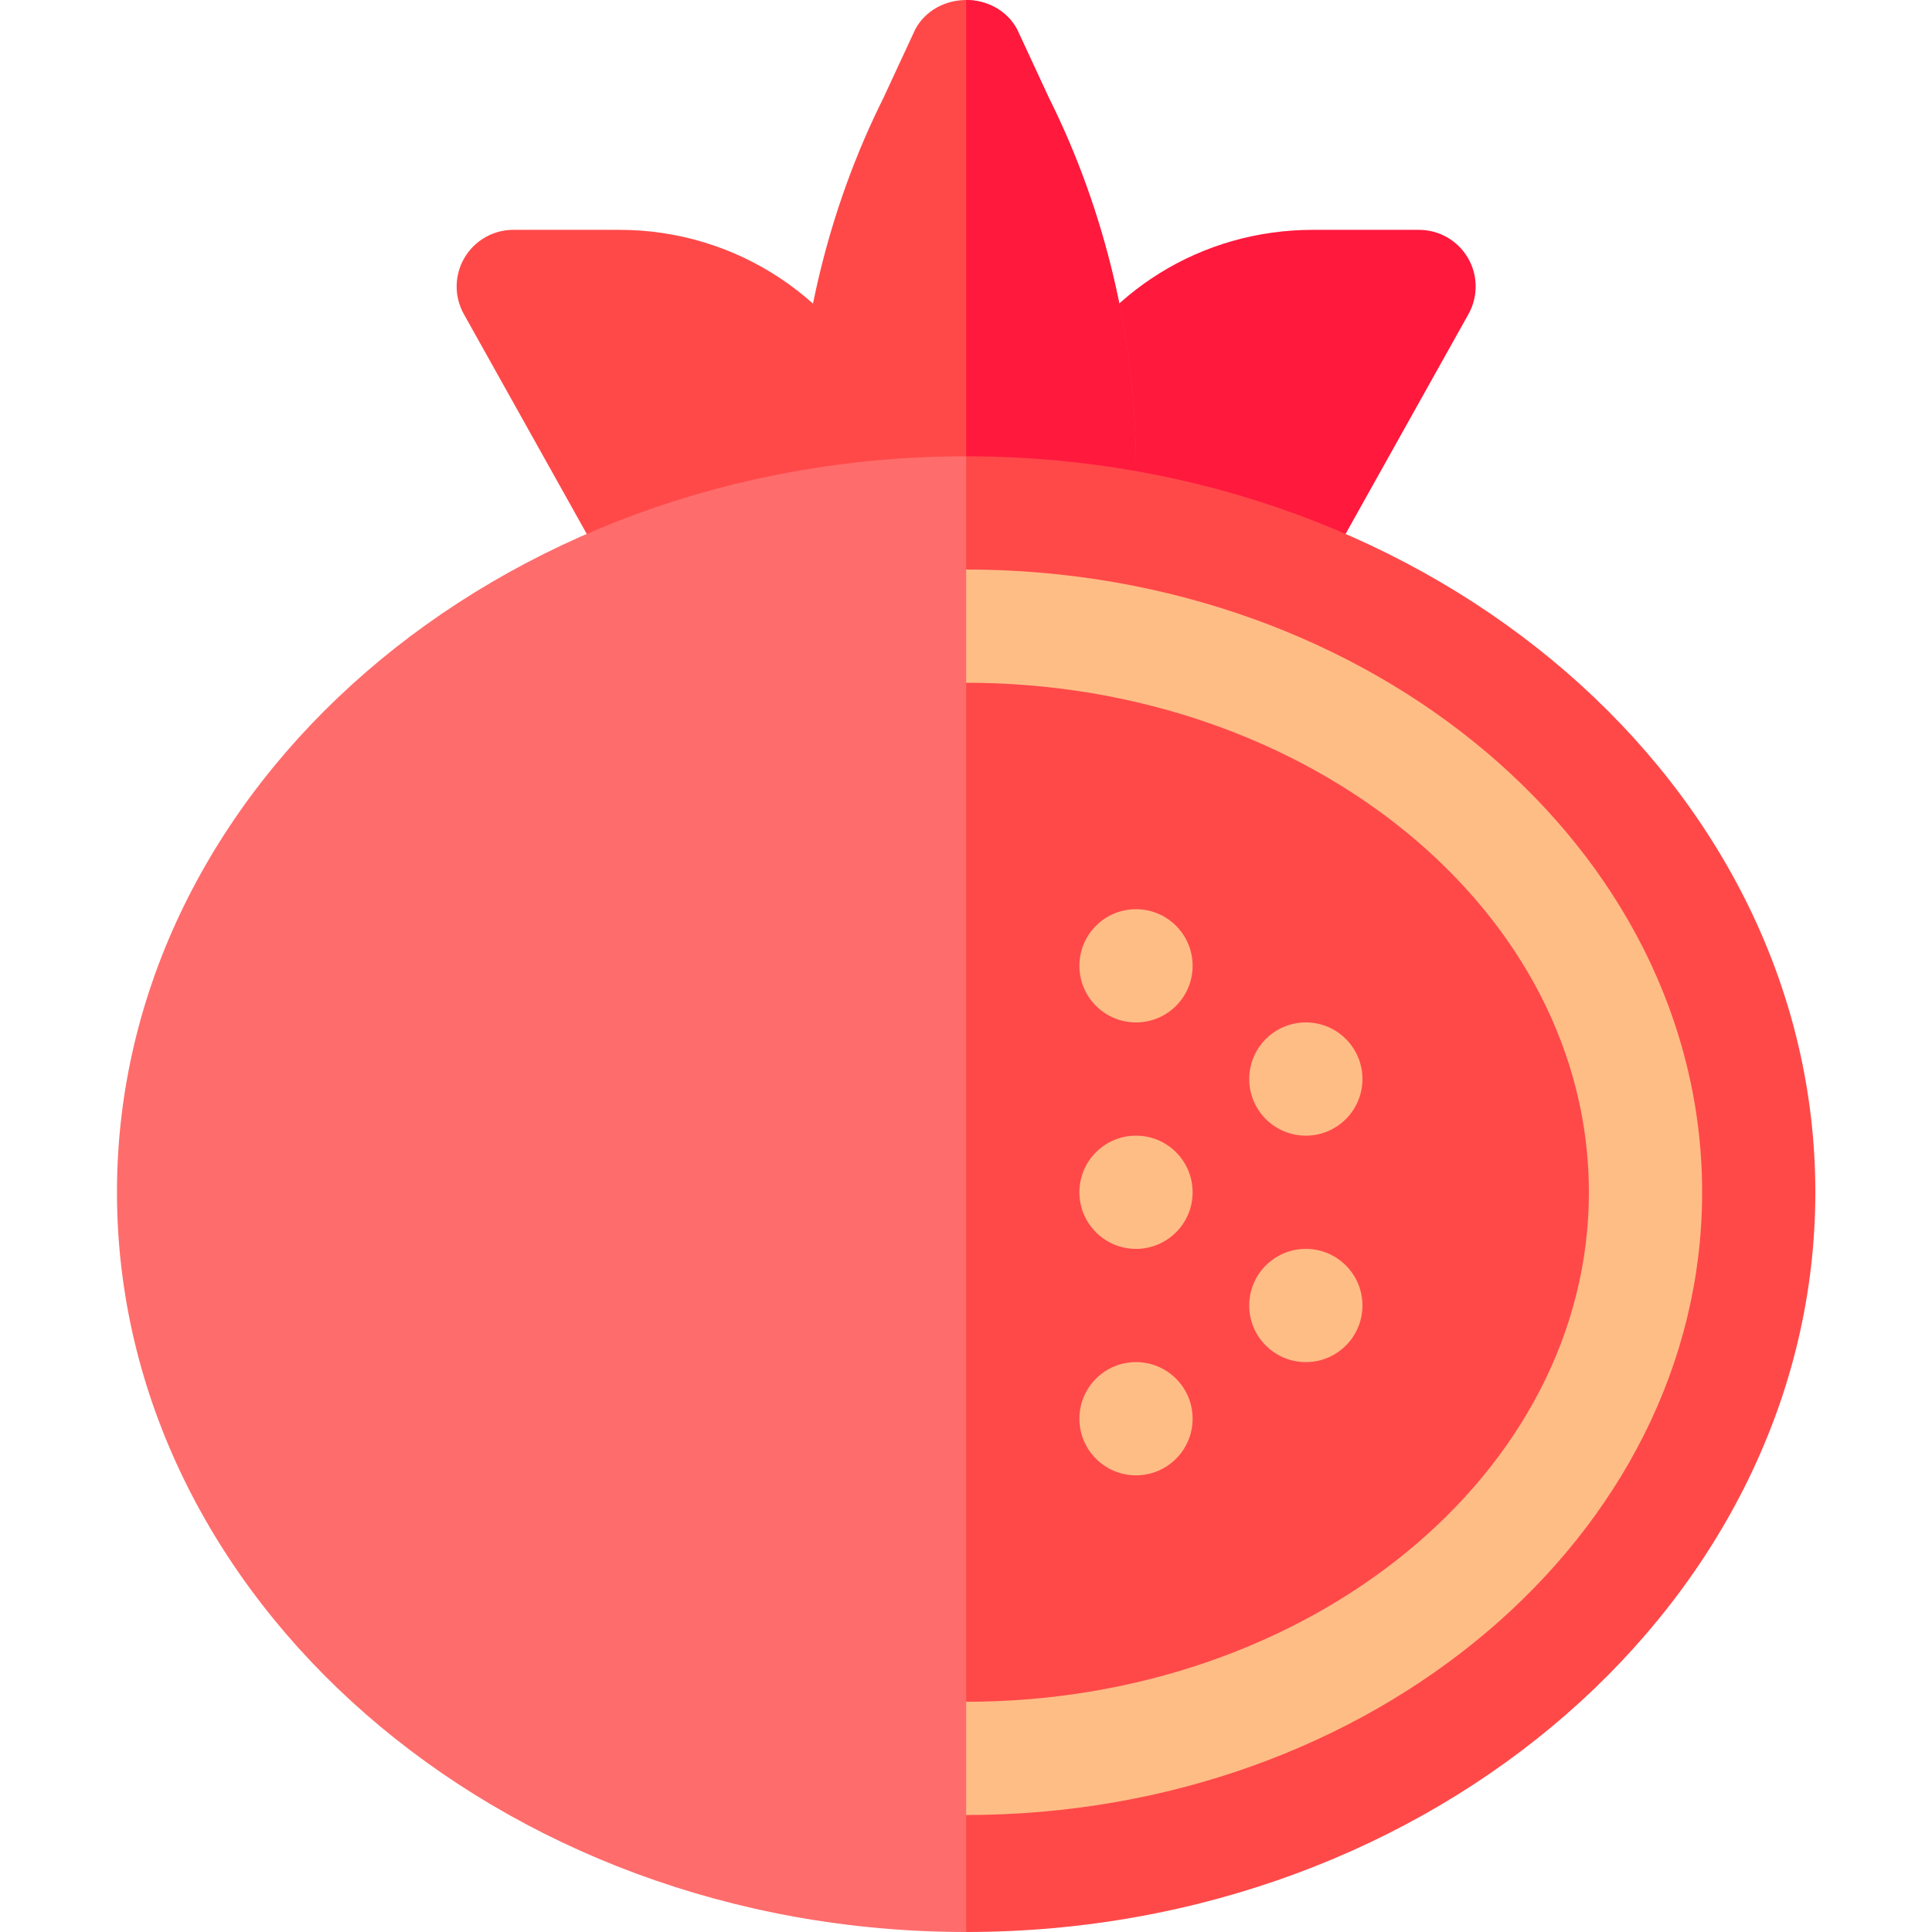 <svg height="512pt" viewBox="-31 0 512 512" width="512pt" xmlns="http://www.w3.org/2000/svg"><path d="m358.004 68.328c-2.695-4.586-7.617-7.414-12.938-7.414h-28.188c-29.363 0-55.719 16.336-68.82 42.633-13.758 27.648-9.52 60.645 11.34 88.246l32.234 10.445 66.531-118.996c2.594-4.645 2.535-10.332-.16-14.914zm0 0" fill="#ff193d"/><path d="m203.961 107.766c-12.074-28.465-39.836-46.855-70.75-46.855h-28.191c-5.316 0-10.238 2.828-12.938 7.414-2.695 4.586-2.754 10.273-.16 14.914l69.434 124.188 27.09-12.762c21.594-26.914 27.469-58.738 15.516-86.898zm0 0" fill="#ff4949"/><path d="m270.051 123.926v41.406c0 8.102-6.598 15.004-15 15.004h-60.012c-8.402 0-15.004-6.902-15.004-15.004v-41.406c0-33.609 8.102-68.016 23.105-98.02l8.398-18.105c2.703-5.098 8.105-7.801 13.504-7.801 5.402 0 10.801 2.703 13.504 7.801l8.398 18.105c15.004 30.004 23.105 64.41 23.105 98.02zm0 0" fill="#ff4949"/><path d="m270.051 123.926v41.406c0 8.102-6.598 15.004-15 15.004h-30.008v-180.336c5.402 0 10.801 2.703 13.504 7.801l8.398 18.105c15.004 30.004 23.105 64.41 23.105 98.02zm0 0" fill="#ff193d"/><path d="m450.086 315.961c0-107.539-100.945-195.035-225.043-195.035l-30.004 30.004v330.062l30.004 31.008c124.098 0 225.043-88.5 225.043-196.039zm0 0" fill="#ff4949"/><path d="m225.043 150.93c-5.062 0-10.035.32-15.004.645v328.777c4.969.324 9.941.645 15.004.645 107.543 0 195.039-74.035 195.039-165.031 0-91-87.496-165.035-195.039-165.035zm0 0" fill="#ffbd86"/><path d="m225.043 180.938c-8.293 0-15.004 6.707-15.004 15v240.047c0 8.293 6.711 15.004 15.004 15.004 91 0 165.031-60.57 165.031-135.027 0-74.457-74.031-135.023-165.031-135.023zm0 0" fill="#ff4949"/><g fill="#ffbd86"><path d="m330.062 345.969c0 8.285-6.715 15.004-15 15.004-8.289 0-15.004-6.719-15.004-15.004s6.715-15.004 15.004-15.004c8.285 0 15 6.719 15 15.004zm0 0"/><path d="m285.055 315.961c0 8.285-6.715 15.004-15.004 15.004-8.285 0-15-6.719-15-15.004 0-8.285 6.715-15 15-15 8.289 0 15.004 6.715 15.004 15zm0 0"/><path d="m330.062 285.957c0 8.285-6.715 15.004-15 15.004-8.289 0-15.004-6.719-15.004-15.004 0-8.285 6.715-15.004 15.004-15.004 8.285 0 15 6.719 15 15.004zm0 0"/><path d="m285.055 255.949c0 8.289-6.715 15.004-15.004 15.004-8.285 0-15-6.715-15-15.004 0-8.285 6.715-15 15-15 8.289 0 15.004 6.715 15.004 15zm0 0"/><path d="m285.055 375.973c0 8.285-6.715 15.004-15.004 15.004-8.285 0-15-6.719-15-15.004s6.715-15 15-15c8.289 0 15.004 6.715 15.004 15zm0 0"/></g><path d="m0 315.961c0 107.543 100.949 196.039 225.043 196.039v-391.074c-124.094 0-225.043 87.496-225.043 195.035zm0 0" fill="#ff6c6c"/></svg>